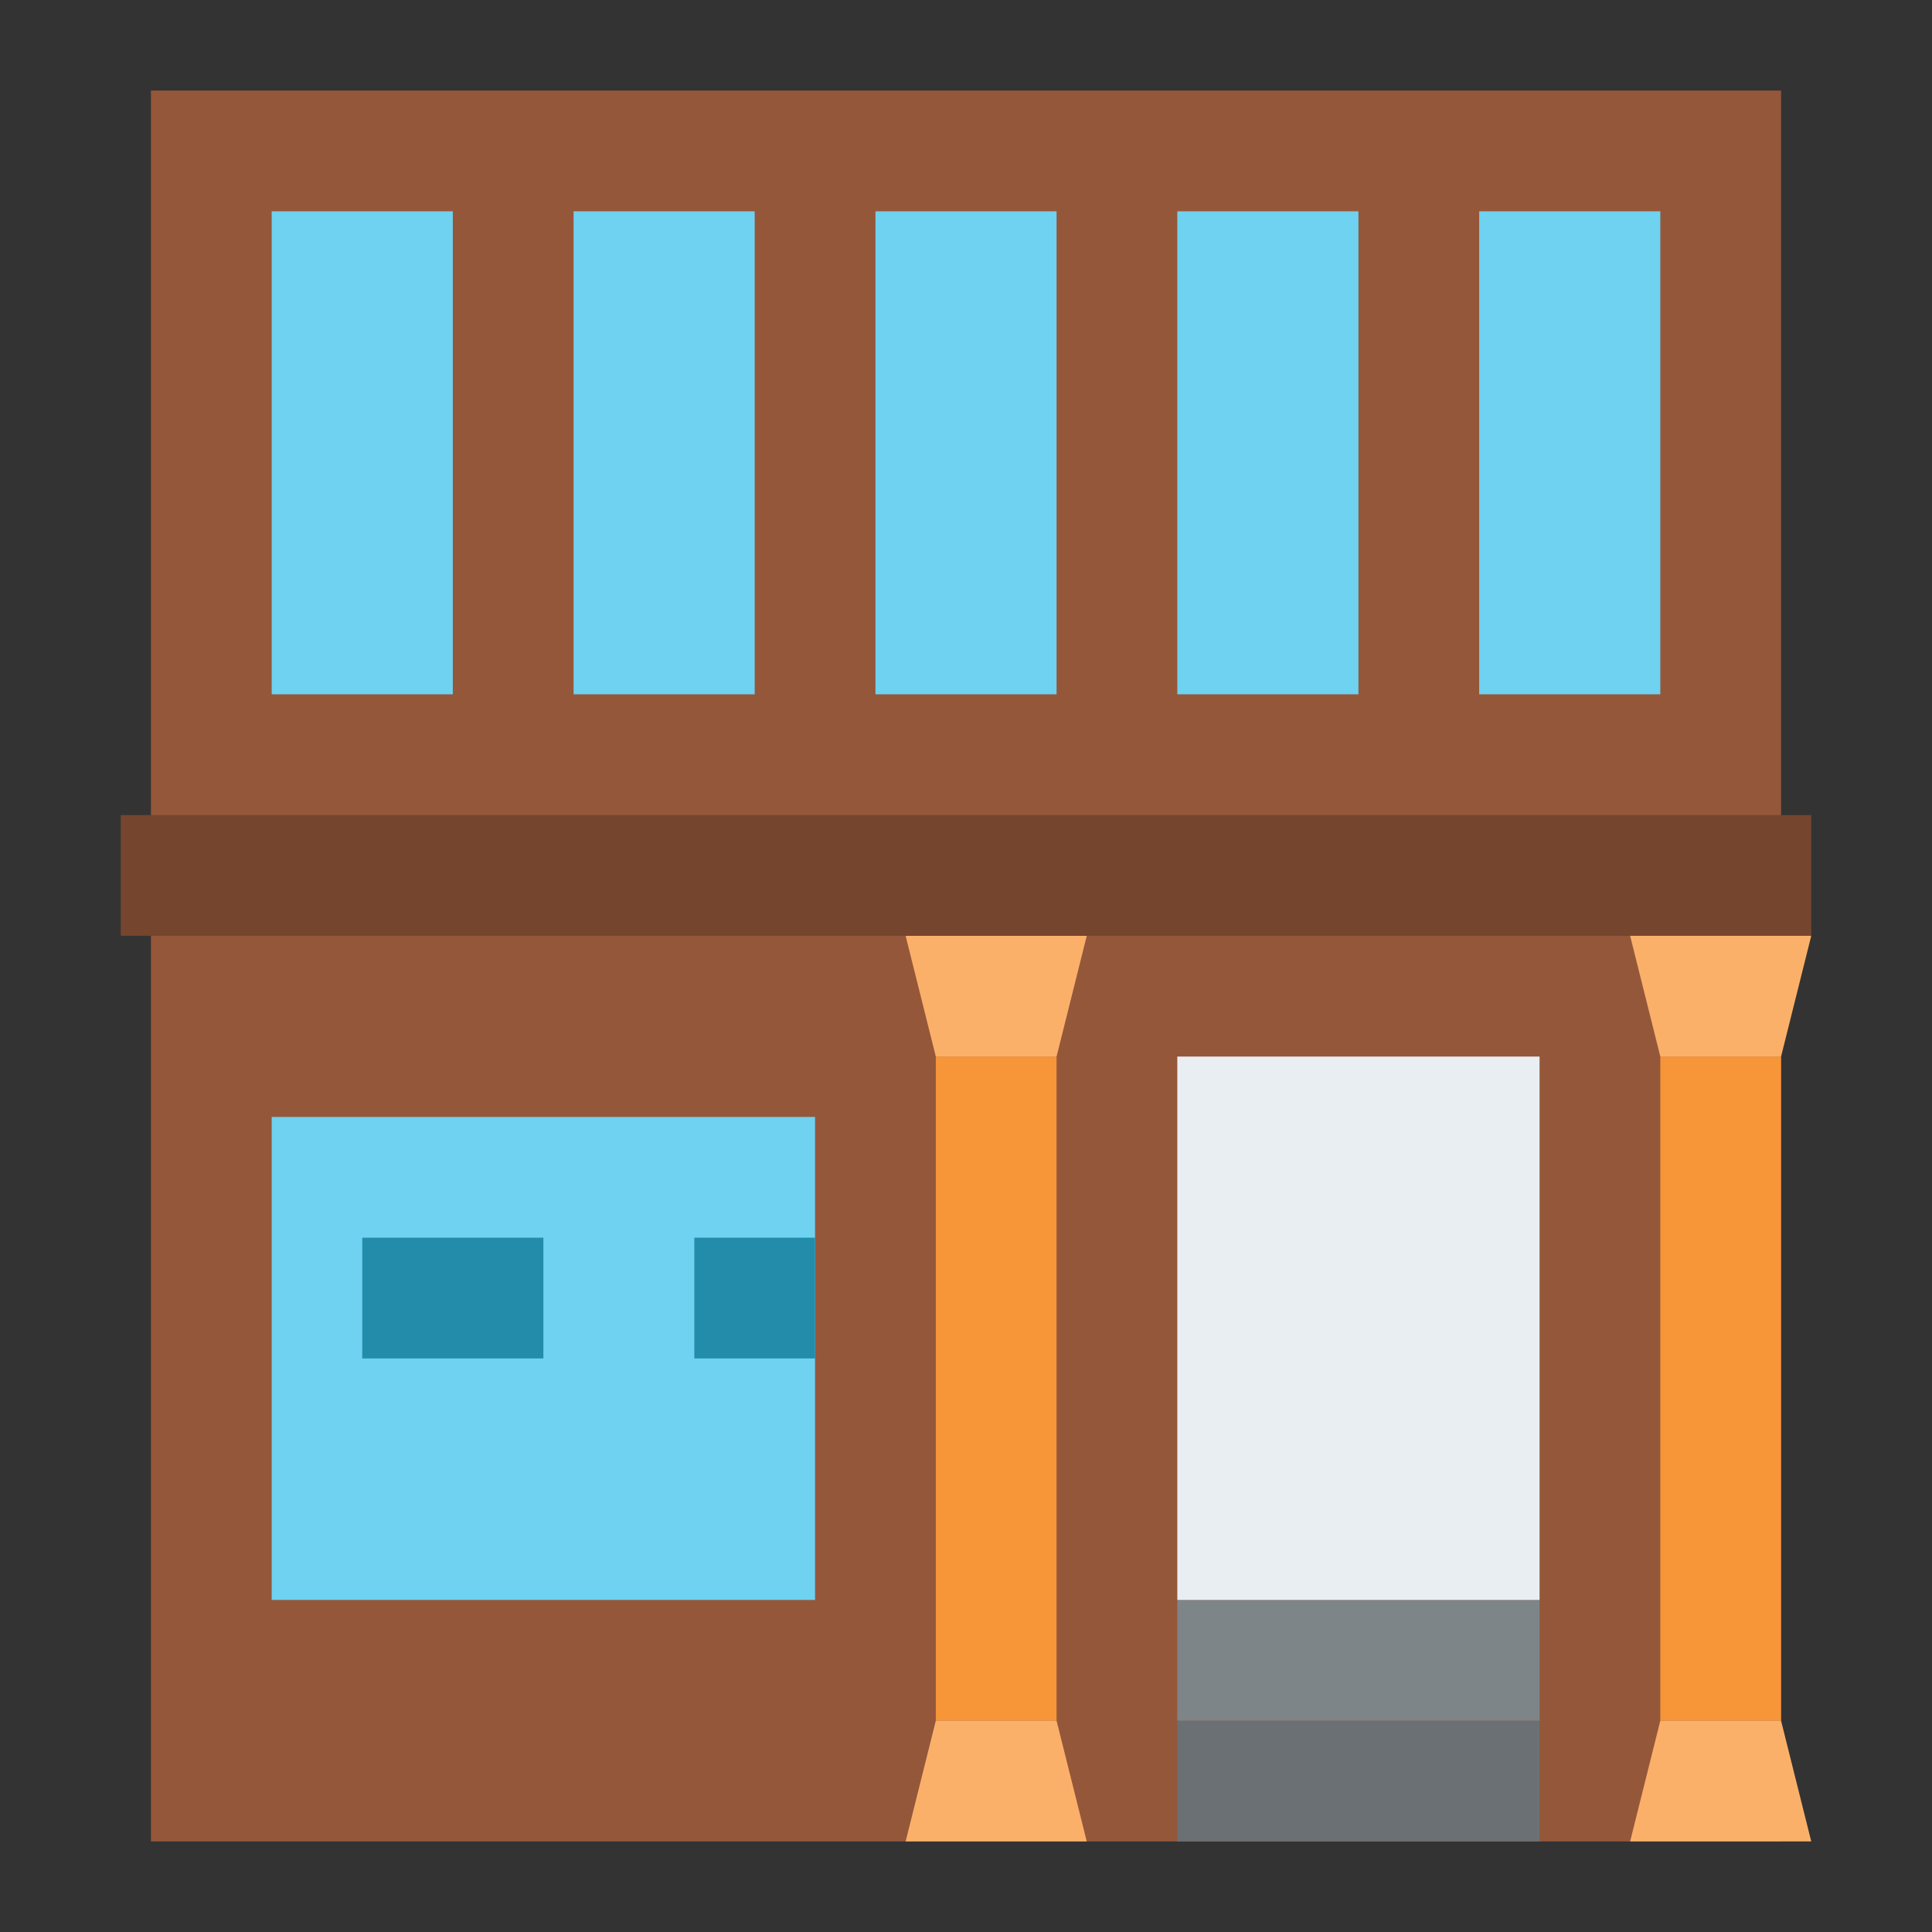 <svg xmlns="http://www.w3.org/2000/svg" viewBox="0.0 0.0 200.0 200.0" height="200.0px" width="200.0px"><rect x="0.0" y="0.0" width="200.0" height="200.0" fill="#333333" stroke="none"/><path fill="#95573a" fill-opacity="1.0"  filling="0" d="M15.625 9.375 L184.375 9.375 L184.375 190.625 L15.625 190.625 L15.625 9.375 Z"></path>
<path fill="#6a7073" fill-opacity="1.0"  filling="0" d="M121.875 178.125 L159.375 178.125 L159.375 190.625 L121.875 190.625 L121.875 178.125 Z"></path>
<path fill="#7e8589" fill-opacity="1.0"  filling="0" d="M121.875 165.625 L159.375 165.625 L159.375 178.125 L121.875 178.125 L121.875 165.625 Z"></path>
<path fill="#e9eef2" fill-opacity="1.0"  filling="0" d="M121.875 109.375 L159.375 109.375 L159.375 165.625 L121.875 165.625 L121.875 109.375 Z"></path>
<path fill="#6ed2f0" fill-opacity="1.0"  filling="0" d="M28.125 115.625 L84.375 115.625 L84.375 165.625 L28.125 165.625 L28.125 115.625 Z"></path>
<path fill="#6ed2f0" fill-opacity="1.0"  filling="0" d="M28.125 21.875 L46.875 21.875 L46.875 71.875 L28.125 71.875 L28.125 21.875 Z"></path>
<path fill="#6ed2f0" fill-opacity="1.0"  filling="0" d="M59.375 21.875 L78.125 21.875 L78.125 71.875 L59.375 71.875 L59.375 21.875 Z"></path>
<path fill="#6ed2f0" fill-opacity="1.0"  filling="0" d="M90.625 21.875 L109.375 21.875 L109.375 71.875 L90.625 71.875 L90.625 21.875 Z"></path>
<path fill="#6ed2f0" fill-opacity="1.0"  filling="0" d="M121.875 21.875 L140.625 21.875 L140.625 71.875 L121.875 71.875 L121.875 21.875 Z"></path>
<path fill="#6ed2f0" fill-opacity="1.0"  filling="0" d="M153.125 21.875 L171.875 21.875 L171.875 71.875 L153.125 71.875 L153.125 21.875 Z"></path>
<path fill="#f79539" fill-opacity="1.0"  filling="0" d="M96.875 109.375 L109.375 109.375 L109.375 178.125 L96.875 178.125 L96.875 109.375 Z"></path>
<path fill="#fbb06a" fill-opacity="1.0"  filling="0" d="M109.375 109.375 L96.875 109.375 L93.75 96.875 L112.5 96.875 L109.375 109.375 Z"></path>
<path fill="#75452e" fill-opacity="1.0"  filling="0" d="M12.5 84.375 L187.5 84.375 L187.5 96.875 L12.5 96.875 L12.5 84.375 Z"></path>
<path fill="#fbb06a" fill-opacity="1.0"  filling="0" d="M112.5 190.625 L93.75 190.625 L96.875 178.125 L109.375 178.125 L112.5 190.625 Z"></path>
<path fill="#f79539" fill-opacity="1.0"  filling="0" d="M171.875 109.375 L184.375 109.375 L184.375 178.125 L171.875 178.125 L171.875 109.375 Z"></path>
<path fill="#fbb06a" fill-opacity="1.0"  filling="0" d="M184.375 109.375 L171.875 109.375 L168.75 96.875 L187.5 96.875 L184.375 109.375 Z"></path>
<path fill="#fbb06a" fill-opacity="1.0"  filling="0" d="M187.5 190.625 L168.75 190.625 L171.875 178.125 L184.375 178.125 L187.5 190.625 Z"></path>
<path fill="#248cab" fill-opacity="1.0"  filling="0" d="M37.5 128.125 L56.25 128.125 L56.25 140.625 L37.5 140.625 L37.5 128.125 Z"></path>
<path fill="#248cab" fill-opacity="1.0"  filling="0" d="M71.875 128.125 L84.375 128.125 L84.375 140.625 L71.875 140.625 L71.875 128.125 Z"></path>
<path fill="" fill-opacity="1.0"  filling="0" d="M84.375 112.5 L28.125 112.5 A3.125 3.125 0.0 0 0 25.0 115.625 L25.0 165.625 A3.125 3.125 0.0 0 0 28.125 168.75 L84.375 168.75 A3.125 3.125 0.0 0 0 87.5 165.625 L87.5 115.625 A3.125 3.125 0.0 0 0 84.375 112.5 Z M75.0 150.0 A3.125 3.125 0.0 0 0 75.0 156.25 L81.25 156.25 L81.25 162.5 L31.25 162.5 L31.25 118.75 L81.25 118.75 L81.25 125.0 L71.875 125.0 A3.125 3.125 0.0 0 0 68.75 128.125 L68.75 140.625 A3.125 3.125 0.0 0 0 71.875 143.75 L81.25 143.75 L81.25 150.0 L75.0 150.0 Z M81.25 131.25 L81.25 137.5 L75.0 137.5 L75.0 131.25 L81.25 131.25 Z"></path>
<path fill="" fill-opacity="1.0"  filling="0" d="M46.875 18.75 L28.125 18.75 A3.125 3.125 0.0 0 0 25.0 21.875 L25.0 71.875 A3.125 3.125 0.0 0 0 28.125 75.0 L46.875 75.0 A3.125 3.125 0.0 0 0 50.0 71.875 L50.0 21.875 A3.125 3.125 0.0 0 0 46.875 18.75 Z M43.75 68.75 L31.25 68.75 L31.25 25.0 L43.75 25.0 L43.75 68.75 Z"></path>
<path fill="" fill-opacity="1.0"  filling="0" d="M78.125 18.75 L59.375 18.75 A3.125 3.125 0.0 0 0 56.25 21.875 L56.25 71.875 A3.125 3.125 0.0 0 0 59.375 75.0 L78.125 75.0 A3.125 3.125 0.0 0 0 81.25 71.875 L81.25 21.875 A3.125 3.125 0.0 0 0 78.125 18.75 Z M75.0 68.75 L62.5 68.75 L62.5 25.0 L75.0 25.0 L75.0 68.75 Z"></path>
<path fill="" fill-opacity="1.0"  filling="0" d="M109.375 18.75 L90.625 18.75 A3.125 3.125 0.0 0 0 87.5 21.875 L87.5 71.875 A3.125 3.125 0.0 0 0 90.625 75.0 L109.375 75.0 A3.125 3.125 0.0 0 0 112.5 71.875 L112.5 21.875 A3.125 3.125 0.0 0 0 109.375 18.75 Z M106.25 68.75 L93.75 68.75 L93.75 25.0 L106.25 25.0 L106.25 68.75 Z"></path>
<path fill="" fill-opacity="1.0"  filling="0" d="M140.625 18.75 L121.875 18.75 A3.125 3.125 0.0 0 0 118.75 21.875 L118.75 71.875 A3.125 3.125 0.0 0 0 121.875 75.0 L140.625 75.0 A3.125 3.125 0.0 0 0 143.75 71.875 L143.75 21.875 A3.125 3.125 0.0 0 0 140.625 18.75 Z M137.5 68.75 L125.0 68.75 L125.0 25.0 L137.5 25.0 L137.5 68.75 Z"></path>
<path fill="" fill-opacity="1.0"  filling="0" d="M171.875 18.75 L153.125 18.75 A3.125 3.125 0.0 0 0 150.0 21.875 L150.0 71.875 A3.125 3.125 0.0 0 0 153.125 75.0 L171.875 75.0 A3.125 3.125 0.0 0 0 175.0 71.875 L175.0 21.875 A3.125 3.125 0.0 0 0 171.875 18.75 Z M168.75 68.75 L156.25 68.75 L156.25 25.0 L168.75 25.0 L168.75 68.75 Z"></path>
<path fill="" fill-opacity="1.0"  filling="0" d="M187.5 81.25 L187.5 9.375 A3.125 3.125 0.0 0 0 184.375 6.25 L15.625 6.25 A3.125 3.125 0.0 0 0 12.5 9.375 L12.5 81.25 A3.125 3.125 0.0 0 0 9.375 84.375 L9.375 96.875 A3.125 3.125 0.0 0 0 12.5 100.0 L12.5 190.625 A3.125 3.125 0.0 0 0 15.625 193.75 L187.5 193.75 A3.125 3.125 0.0 0 0 190.532 189.867 L187.5 177.74 L187.5 109.76 L190.532 97.633 L190.529 97.633 A3.125 3.125 0.0 0 0 190.625 96.875 L190.625 84.375 A3.125 3.125 0.0 0 0 187.5 81.25 Z M175.0 175.0 L175.0 112.5 L181.25 112.5 L181.25 175.0 L175.0 175.0 Z M156.25 162.5 L143.75 162.5 L143.75 112.5 L156.25 112.5 L156.25 162.5 Z M137.5 162.5 L125.0 162.5 L125.0 112.5 L137.5 112.5 L137.5 162.5 Z M125.0 168.75 L156.25 168.75 L156.25 175.0 L125.0 175.0 L125.0 168.75 Z M125.0 181.25 L156.25 181.25 L156.25 187.5 L125.0 187.5 L125.0 181.25 Z M159.375 106.25 L121.875 106.25 A3.125 3.125 0.0 0 0 118.75 109.375 L118.75 187.5 L114.94 187.5 L112.5 177.74 L112.5 109.76 L114.94 100.0 L166.31 100.0 L168.75 109.76 L168.75 177.74 L166.31 187.5 L162.5 187.5 L162.5 109.375 A3.125 3.125 0.0 0 0 159.375 106.25 Z M106.25 175.0 L100.0 175.0 L100.0 112.5 L106.25 112.5 L106.25 175.0 Z M106.935 106.25 L99.315 106.25 L97.752 100.0 L108.498 100.0 L106.935 106.25 Z M99.315 181.25 L106.935 181.25 L108.498 187.5 L97.752 187.5 L99.315 181.25 Z M174.315 106.25 L172.752 100.0 L183.498 100.0 L181.935 106.25 L174.315 106.25 Z M184.375 93.75 L15.625 93.75 L15.625 87.5 L184.375 87.5 L184.375 93.75 Z M18.75 12.5 L181.25 12.5 L181.25 81.25 L18.75 81.25 L18.75 12.5 Z M18.75 100.0 L91.31 100.0 L93.75 109.76 L93.75 177.74 L91.31 187.5 L18.75 187.5 L18.75 100.0 Z M172.752 187.5 L174.315 181.25 L181.935 181.25 L183.498 187.5 L172.752 187.5 Z"></path>
<path fill="" fill-opacity="1.0"  filling="0" d="M53.125 125.0 L40.625 125.0 A3.125 3.125 0.0 0 0 37.5 128.125 L37.5 140.625 A3.125 3.125 0.0 0 0 40.625 143.75 L53.125 143.75 A3.125 3.125 0.0 0 0 56.25 140.625 L56.25 128.125 A3.125 3.125 0.0 0 0 53.125 125.0 Z M50.0 137.5 L43.75 137.5 L43.75 131.25 L50.0 131.25 L50.0 137.5 Z"></path>
<path fill="" fill-opacity="1.0"  filling="0" d="M50.0 150.0 L43.75 150.0 A3.125 3.125 0.0 0 0 43.75 156.25 L50.0 156.25 A3.125 3.125 0.0 0 0 50.0 150.0 Z"></path></svg>